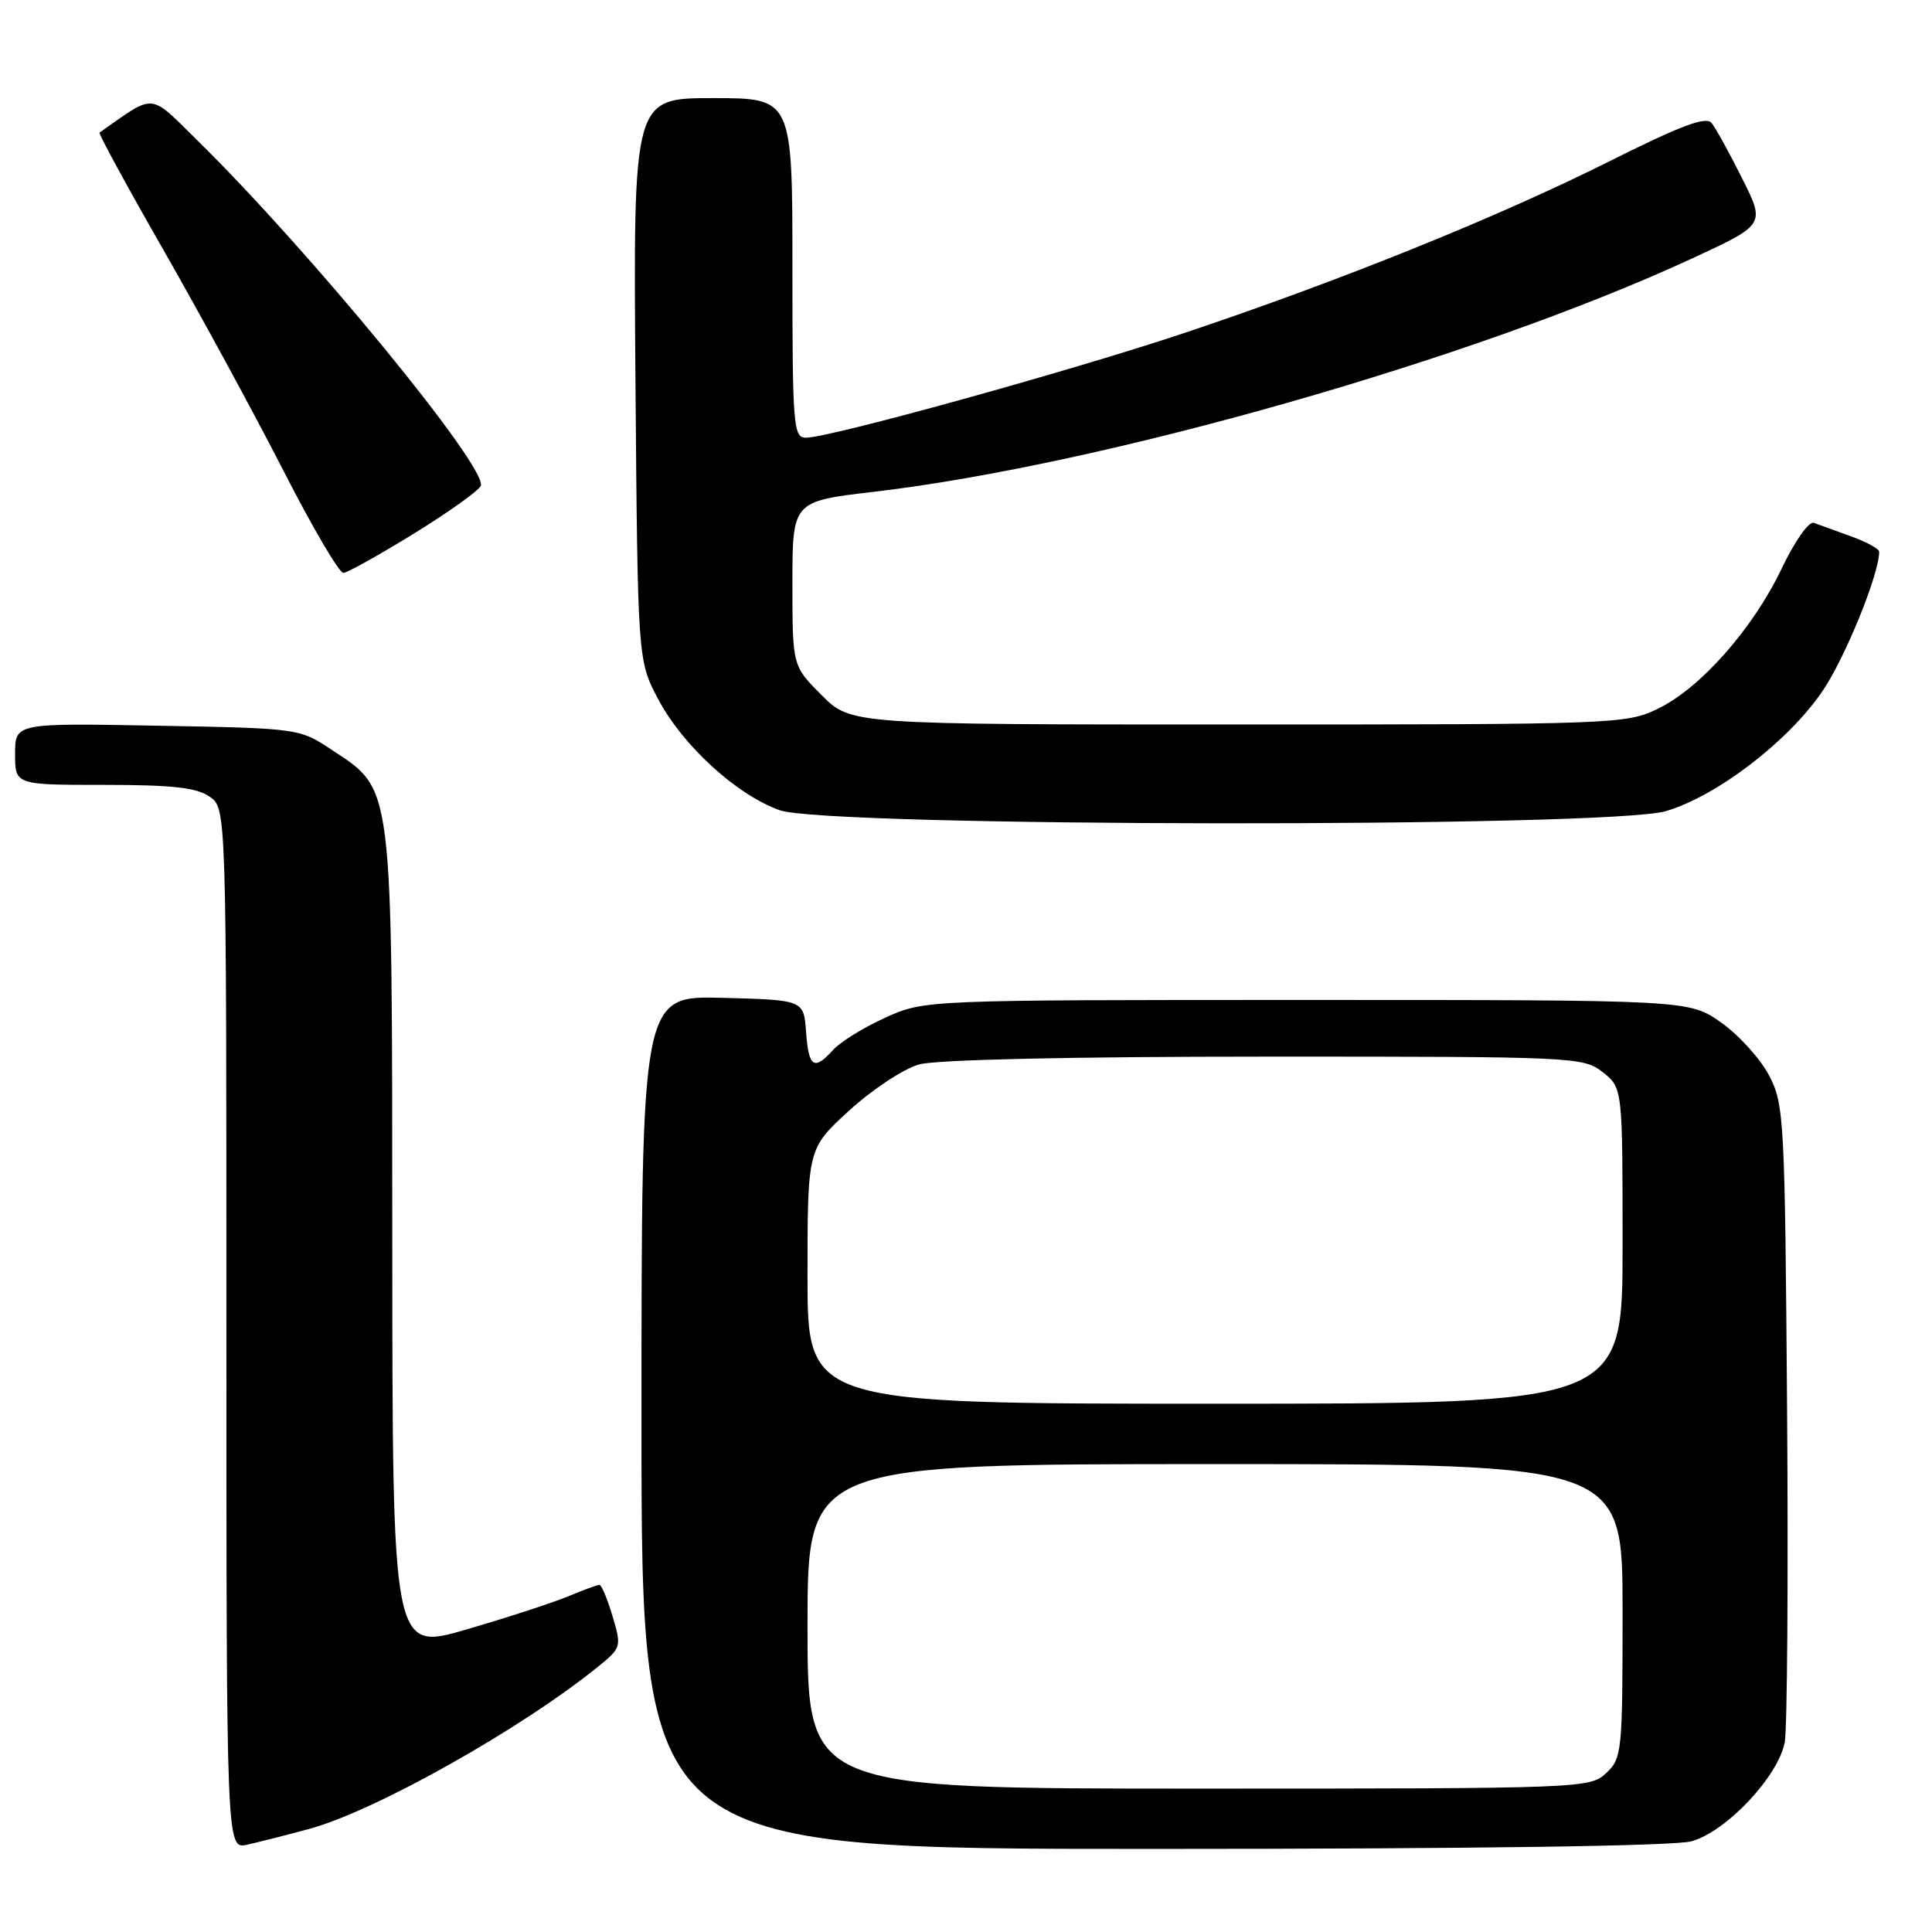 <?xml version="1.0" encoding="UTF-8" standalone="no"?>
<!DOCTYPE svg PUBLIC "-//W3C//DTD SVG 1.1//EN" "http://www.w3.org/Graphics/SVG/1.1/DTD/svg11.dtd" >
<svg xmlns="http://www.w3.org/2000/svg" xmlns:xlink="http://www.w3.org/1999/xlink" version="1.1" viewBox="0 0 256 256">
 <g >
 <path fill="currentColor"
d=" M 41.00 242.33 C 49.76 239.96 69.31 228.95 79.45 220.68 C 82.31 218.34 82.36 218.15 81.16 214.14 C 80.48 211.86 79.70 210.00 79.43 210.00 C 79.16 210.00 77.31 210.68 75.31 211.51 C 73.32 212.35 67.26 214.32 61.85 215.90 C 52.00 218.78 52.00 218.78 51.98 164.64 C 51.95 103.05 52.17 104.79 43.90 99.32 C 39.68 96.52 39.54 96.50 20.83 96.16 C 2.00 95.81 2.00 95.81 2.00 99.91 C 2.00 104.00 2.00 104.00 13.78 104.00 C 22.82 104.00 26.07 104.36 27.78 105.56 C 30.00 107.11 30.00 107.11 30.00 176.08 C 30.00 245.04 30.00 245.04 32.75 244.43 C 34.26 244.10 37.98 243.15 41.00 242.33 Z  M 224.14 243.98 C 228.76 242.69 235.66 235.35 236.49 230.84 C 236.82 229.00 236.96 209.28 236.80 187.00 C 236.51 148.18 236.41 146.33 234.41 142.50 C 233.26 140.30 230.41 137.15 228.07 135.50 C 223.83 132.50 223.83 132.50 173.16 132.50 C 122.50 132.50 122.50 132.50 117.32 134.84 C 114.47 136.13 111.37 138.04 110.42 139.09 C 107.86 141.92 107.15 141.46 106.81 136.75 C 106.50 132.50 106.50 132.50 95.75 132.22 C 85.00 131.93 85.00 131.93 85.00 188.47 C 85.00 245.00 85.00 245.00 152.75 244.99 C 195.29 244.99 221.85 244.61 224.14 243.98 Z  M 220.74 107.48 C 227.48 105.48 236.84 98.33 241.42 91.68 C 244.43 87.31 249.00 76.12 249.00 73.11 C 249.00 72.72 247.31 71.80 245.25 71.06 C 243.19 70.32 240.98 69.52 240.34 69.28 C 239.69 69.04 237.81 71.70 236.09 75.32 C 232.27 83.32 225.33 91.18 219.66 93.92 C 215.49 95.94 213.97 96.00 164.07 96.00 C 112.76 96.00 112.76 96.00 108.88 92.12 C 105.00 88.24 105.00 88.24 105.00 77.33 C 105.00 66.43 105.00 66.43 115.75 65.17 C 146.21 61.60 195.48 47.55 224.20 34.25 C 233.91 29.76 233.91 29.76 230.84 23.63 C 229.15 20.26 227.33 16.95 226.79 16.29 C 226.06 15.38 222.68 16.65 213.16 21.42 C 198.42 28.80 177.53 37.23 156.94 44.12 C 141.83 49.17 109.92 58.00 106.79 58.00 C 105.12 58.00 105.00 56.46 105.00 35.50 C 105.00 13.00 105.00 13.00 94.45 13.00 C 83.91 13.00 83.91 13.00 84.20 50.25 C 84.50 87.50 84.50 87.50 87.20 92.62 C 90.46 98.80 97.62 105.34 103.32 107.36 C 109.63 109.60 213.26 109.70 220.74 107.48 Z  M 54.93 70.65 C 59.56 67.79 63.51 64.96 63.71 64.36 C 64.55 61.86 41.01 33.19 26.17 18.62 C 19.66 12.23 20.68 12.31 13.19 17.57 C 13.02 17.69 16.84 24.71 21.69 33.18 C 26.53 41.64 33.65 54.73 37.50 62.26 C 41.35 69.80 44.95 75.94 45.50 75.91 C 46.05 75.88 50.29 73.51 54.93 70.65 Z  M 107.00 215.50 C 107.00 194.00 107.00 194.00 161.00 194.00 C 215.00 194.00 215.00 194.00 215.00 213.46 C 215.00 232.19 214.92 233.00 212.81 234.96 C 210.67 236.96 209.57 237.00 158.81 237.00 C 107.00 237.00 107.00 237.00 107.00 215.50 Z  M 107.00 169.10 C 107.00 152.20 107.00 152.20 112.54 147.14 C 115.59 144.35 119.75 141.61 121.79 141.04 C 124.06 140.41 141.81 140.01 167.62 140.01 C 208.71 140.00 209.79 140.05 212.37 142.07 C 215.00 144.15 215.00 144.15 215.00 165.07 C 215.00 186.00 215.00 186.00 161.00 186.00 C 107.00 186.00 107.00 186.00 107.00 169.10 Z "/>
</g>
</svg>